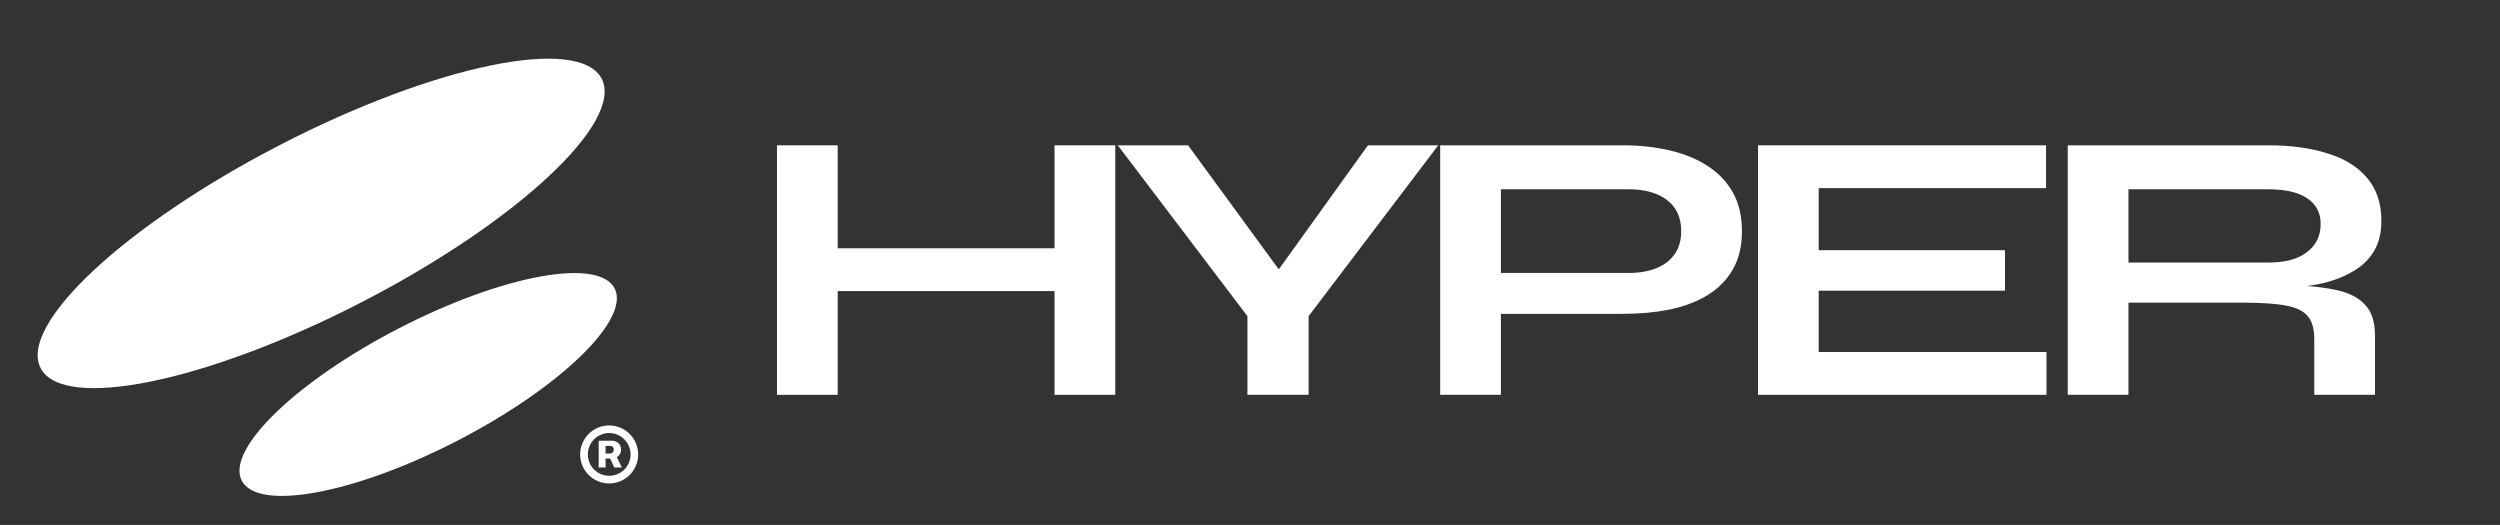 <svg width="843" height="177" viewBox="0 0 843 177" fill="none" xmlns="http://www.w3.org/2000/svg">
<rect x="0" y="0" width="843" height="177" fill="#333333" stroke="none"/>
<g clip-path="url(#clip0_6_14)">
<path d="M697.248 133.136V49H764.824C772.521 49 779.192 49.91 784.836 51.731C790.583 53.465 795.047 56.239 798.228 60.053C801.409 63.781 803 68.593 803 74.488C803 78.476 802.179 81.857 800.537 84.631C798.895 87.405 796.586 89.659 793.61 91.393C790.737 93.127 787.401 94.471 783.604 95.424C779.807 96.291 775.754 96.855 771.444 97.115L769.289 96.074C776.472 96.161 782.373 96.681 786.991 97.635C791.609 98.502 795.047 100.149 797.304 102.576C799.665 104.917 800.845 108.428 800.845 113.11V133.136H780.372V114.28C780.372 111.072 779.705 108.602 778.371 106.868C777.037 105.047 774.625 103.79 771.136 103.097C767.749 102.403 762.823 102.056 756.358 102.056H717.721V133.136H697.248ZM717.721 88.532H764.824C770.571 88.532 774.933 87.362 777.909 85.021C780.988 82.68 782.527 79.516 782.527 75.528C782.527 71.714 780.988 68.809 777.909 66.815C774.933 64.822 770.571 63.825 764.824 63.825H717.721V88.532Z" fill="white"/>
<path d="M613.268 98.025V118.701H690.081V133.136H592.795V49H689.927V63.434H613.268V84.371H676.073V98.025H613.268Z" fill="white"/>
<path d="M503.64 105.827V92.043H549.204C554.643 92.043 558.953 90.829 562.135 88.402C565.316 85.888 566.907 82.42 566.907 77.999C566.907 73.404 565.316 69.893 562.135 67.466C558.953 65.038 554.643 63.825 549.204 63.825H506.103V133.136H485.63V49H547.357C552.899 49 558.081 49.563 562.904 50.691C567.83 51.818 572.089 53.551 575.681 55.892C579.375 58.233 582.249 61.224 584.301 64.865C586.354 68.506 587.38 72.884 587.38 77.999C587.38 83.027 586.354 87.318 584.301 90.873C582.249 94.427 579.375 97.331 575.681 99.585C572.089 101.753 567.83 103.357 562.904 104.397C558.081 105.351 552.899 105.827 547.357 105.827H503.64Z" fill="white"/>
<path d="M484.978 49L441.261 106.608V133.136H420.633V106.608L376.916 49H400.622L437.412 99.325H425.098L461.272 49H484.978Z" fill="white"/>
<path d="M280.01 83.721H358.978V98.155H280.01V83.721ZM355.592 49H376.065V133.136H355.592V49ZM262 49H282.473V133.136H262V49Z" fill="white"/>
<ellipse cx="108.288" cy="75.332" rx="106.434" ry="29.873" transform="rotate(-27.279 108.288 75.332)" fill="white"/>
<ellipse cx="144.379" cy="129.65" rx="70.726" ry="21.359" transform="rotate(-27.279 144.379 129.65)" fill="white"/>
<path d="M201.882 157.63V148.609H206.306C207.965 148.609 209.416 149.68 209.416 151.581C209.416 152.791 208.829 153.672 207.999 154.173L209.693 157.63H207.135L205.753 154.623H204.197V157.63H201.882ZM205.407 163.021C200.015 163.021 195.626 158.632 195.626 153.24C195.626 147.848 200.015 143.459 205.407 143.459C210.799 143.459 215.188 147.848 215.188 153.24C215.188 158.632 210.833 163.021 205.407 163.021ZM205.407 160.429C209.416 160.429 212.631 157.215 212.631 153.24C212.631 149.265 209.382 146.016 205.407 146.016C201.432 146.016 198.218 149.265 198.218 153.24C198.218 157.215 201.432 160.429 205.407 160.429ZM204.197 152.929H205.683C206.375 152.929 206.962 152.48 206.962 151.581C206.962 150.682 206.375 150.337 205.718 150.337H204.197V152.929Z" fill="white"/>
</g>
<defs>
<clipPath id="clip0_6_14">
<rect width="850" height="177" fill="white"/>
</clipPath>
</defs>
</svg>
